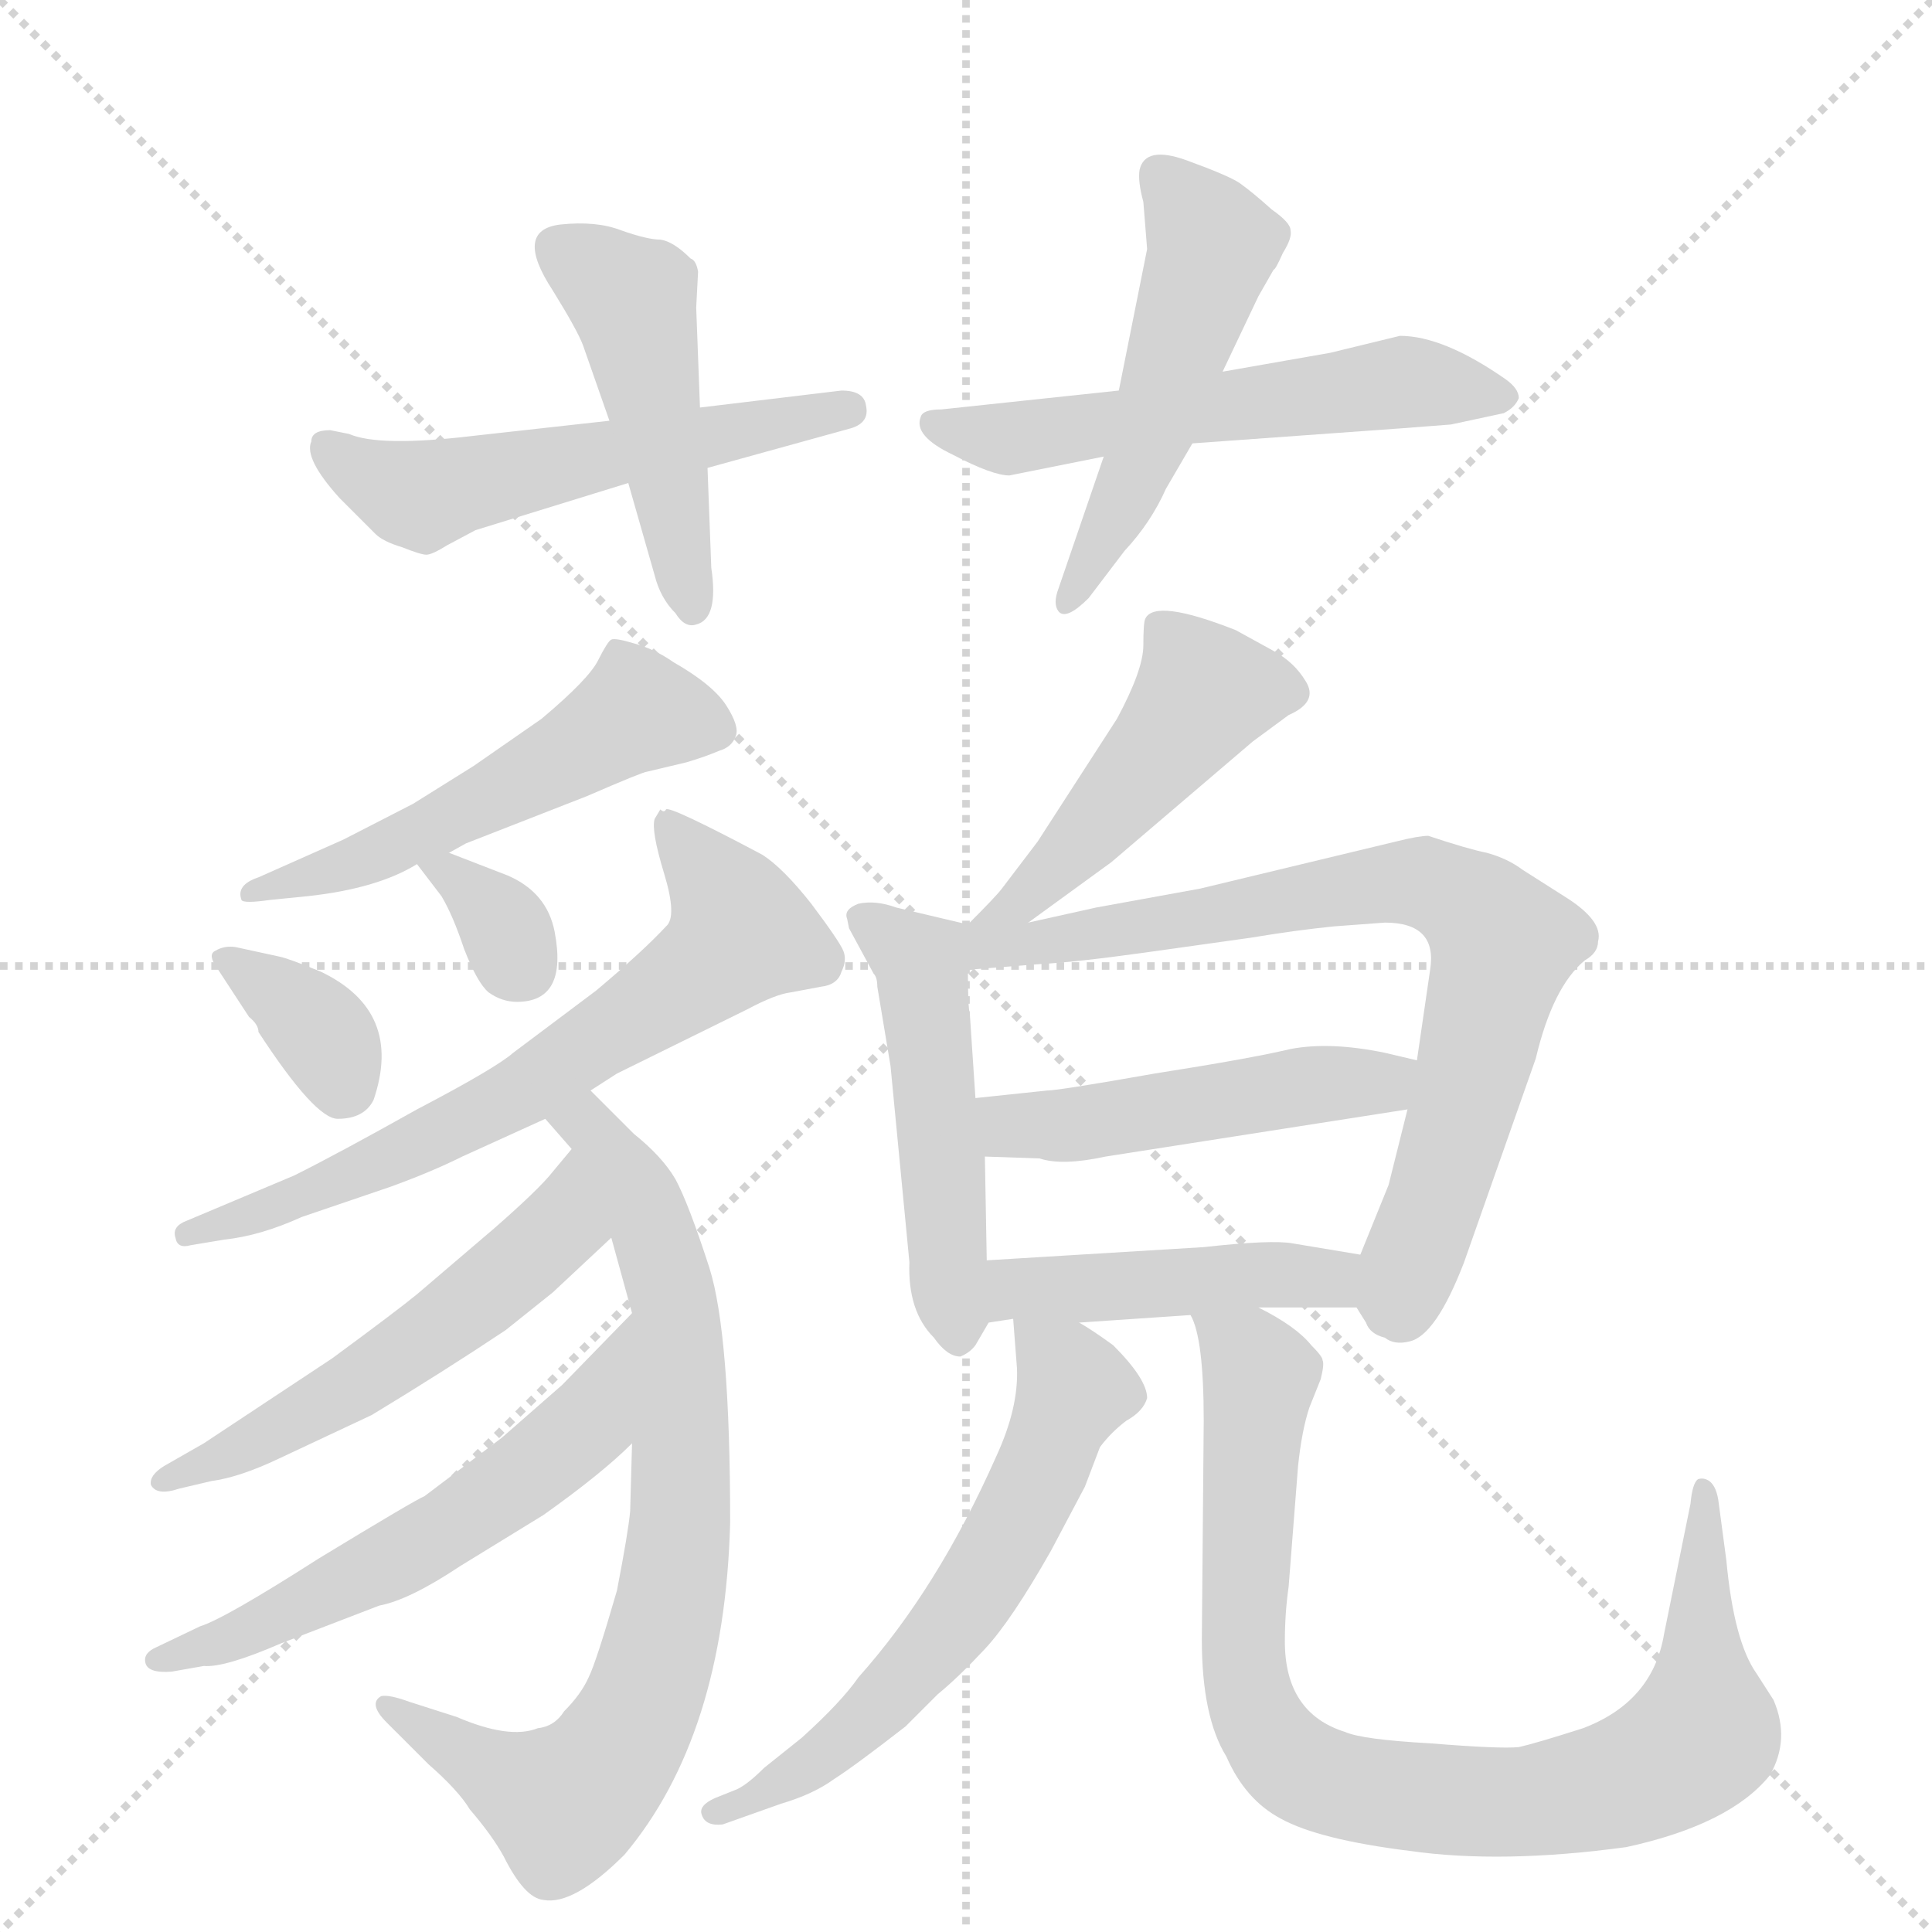 <svg version="1.1" viewBox="0 0 1024 1024" xmlns="http://www.w3.org/2000/svg">
  <g stroke="lightgray" stroke-dasharray="1,1" stroke-width="1" transform="scale(4, 4)">
    <line x1="0" y1="0" x2="256" y2="256"></line>
    <line x1="256" y1="0" x2="0" y2="256"></line>
    <line x1="128" y1="0" x2="128" y2="256"></line>
    <line x1="0" y1="128" x2="256" y2="128"></line>
  </g>
  <g transform="scale(1, -1) translate(0, -855)">
    <style type="text/css">
      
        @keyframes keyframes0 {
          from {
            stroke: blue;
            stroke-dashoffset: 541;
            stroke-width: 128;
          }
          64% {
            animation-timing-function: step-end;
            stroke: blue;
            stroke-dashoffset: 0;
            stroke-width: 128;
          }
          to {
            stroke: black;
            stroke-width: 1024;
          }
        }
        #make-me-a-hanzi-animation-0 {
          animation: keyframes0 0.69s both;
          animation-delay: 0s;
          animation-timing-function: linear;
        }
      
        @keyframes keyframes1 {
          from {
            stroke: blue;
            stroke-dashoffset: 469;
            stroke-width: 128;
          }
          60% {
            animation-timing-function: step-end;
            stroke: blue;
            stroke-dashoffset: 0;
            stroke-width: 128;
          }
          to {
            stroke: black;
            stroke-width: 1024;
          }
        }
        #make-me-a-hanzi-animation-1 {
          animation: keyframes1 0.632s both;
          animation-delay: 0.69s;
          animation-timing-function: linear;
        }
      
        @keyframes keyframes2 {
          from {
            stroke: blue;
            stroke-dashoffset: 560;
            stroke-width: 128;
          }
          65% {
            animation-timing-function: step-end;
            stroke: blue;
            stroke-dashoffset: 0;
            stroke-width: 128;
          }
          to {
            stroke: black;
            stroke-width: 1024;
          }
        }
        #make-me-a-hanzi-animation-2 {
          animation: keyframes2 0.706s both;
          animation-delay: 1.322s;
          animation-timing-function: linear;
        }
      
        @keyframes keyframes3 {
          from {
            stroke: blue;
            stroke-dashoffset: 506;
            stroke-width: 128;
          }
          62% {
            animation-timing-function: step-end;
            stroke: blue;
            stroke-dashoffset: 0;
            stroke-width: 128;
          }
          to {
            stroke: black;
            stroke-width: 1024;
          }
        }
        #make-me-a-hanzi-animation-3 {
          animation: keyframes3 0.662s both;
          animation-delay: 2.028s;
          animation-timing-function: linear;
        }
      
        @keyframes keyframes4 {
          from {
            stroke: blue;
            stroke-dashoffset: 523;
            stroke-width: 128;
          }
          63% {
            animation-timing-function: step-end;
            stroke: blue;
            stroke-dashoffset: 0;
            stroke-width: 128;
          }
          to {
            stroke: black;
            stroke-width: 1024;
          }
        }
        #make-me-a-hanzi-animation-4 {
          animation: keyframes4 0.676s both;
          animation-delay: 2.689s;
          animation-timing-function: linear;
        }
      
        @keyframes keyframes5 {
          from {
            stroke: blue;
            stroke-dashoffset: 351;
            stroke-width: 128;
          }
          53% {
            animation-timing-function: step-end;
            stroke: blue;
            stroke-dashoffset: 0;
            stroke-width: 128;
          }
          to {
            stroke: black;
            stroke-width: 1024;
          }
        }
        #make-me-a-hanzi-animation-5 {
          animation: keyframes5 0.536s both;
          animation-delay: 3.365s;
          animation-timing-function: linear;
        }
      
        @keyframes keyframes6 {
          from {
            stroke: blue;
            stroke-dashoffset: 330;
            stroke-width: 128;
          }
          52% {
            animation-timing-function: step-end;
            stroke: blue;
            stroke-dashoffset: 0;
            stroke-width: 128;
          }
          to {
            stroke: black;
            stroke-width: 1024;
          }
        }
        #make-me-a-hanzi-animation-6 {
          animation: keyframes6 0.519s both;
          animation-delay: 3.901s;
          animation-timing-function: linear;
        }
      
        @keyframes keyframes7 {
          from {
            stroke: blue;
            stroke-dashoffset: 667;
            stroke-width: 128;
          }
          68% {
            animation-timing-function: step-end;
            stroke: blue;
            stroke-dashoffset: 0;
            stroke-width: 128;
          }
          to {
            stroke: black;
            stroke-width: 1024;
          }
        }
        #make-me-a-hanzi-animation-7 {
          animation: keyframes7 0.793s both;
          animation-delay: 4.419s;
          animation-timing-function: linear;
        }
      
        @keyframes keyframes8 {
          from {
            stroke: blue;
            stroke-dashoffset: 763;
            stroke-width: 128;
          }
          71% {
            animation-timing-function: step-end;
            stroke: blue;
            stroke-dashoffset: 0;
            stroke-width: 128;
          }
          to {
            stroke: black;
            stroke-width: 1024;
          }
        }
        #make-me-a-hanzi-animation-8 {
          animation: keyframes8 0.871s both;
          animation-delay: 5.212s;
          animation-timing-function: linear;
        }
      
        @keyframes keyframes9 {
          from {
            stroke: blue;
            stroke-dashoffset: 539;
            stroke-width: 128;
          }
          64% {
            animation-timing-function: step-end;
            stroke: blue;
            stroke-dashoffset: 0;
            stroke-width: 128;
          }
          to {
            stroke: black;
            stroke-width: 1024;
          }
        }
        #make-me-a-hanzi-animation-9 {
          animation: keyframes9 0.689s both;
          animation-delay: 6.083s;
          animation-timing-function: linear;
        }
      
        @keyframes keyframes10 {
          from {
            stroke: blue;
            stroke-dashoffset: 572;
            stroke-width: 128;
          }
          65% {
            animation-timing-function: step-end;
            stroke: blue;
            stroke-dashoffset: 0;
            stroke-width: 128;
          }
          to {
            stroke: black;
            stroke-width: 1024;
          }
        }
        #make-me-a-hanzi-animation-10 {
          animation: keyframes10 0.715s both;
          animation-delay: 6.772s;
          animation-timing-function: linear;
        }
      
        @keyframes keyframes11 {
          from {
            stroke: blue;
            stroke-dashoffset: 460;
            stroke-width: 128;
          }
          60% {
            animation-timing-function: step-end;
            stroke: blue;
            stroke-dashoffset: 0;
            stroke-width: 128;
          }
          to {
            stroke: black;
            stroke-width: 1024;
          }
        }
        #make-me-a-hanzi-animation-11 {
          animation: keyframes11 0.624s both;
          animation-delay: 7.487s;
          animation-timing-function: linear;
        }
      
        @keyframes keyframes12 {
          from {
            stroke: blue;
            stroke-dashoffset: 493;
            stroke-width: 128;
          }
          62% {
            animation-timing-function: step-end;
            stroke: blue;
            stroke-dashoffset: 0;
            stroke-width: 128;
          }
          to {
            stroke: black;
            stroke-width: 1024;
          }
        }
        #make-me-a-hanzi-animation-12 {
          animation: keyframes12 0.651s both;
          animation-delay: 8.111s;
          animation-timing-function: linear;
        }
      
        @keyframes keyframes13 {
          from {
            stroke: blue;
            stroke-dashoffset: 753;
            stroke-width: 128;
          }
          71% {
            animation-timing-function: step-end;
            stroke: blue;
            stroke-dashoffset: 0;
            stroke-width: 128;
          }
          to {
            stroke: black;
            stroke-width: 1024;
          }
        }
        #make-me-a-hanzi-animation-13 {
          animation: keyframes13 0.863s both;
          animation-delay: 8.763s;
          animation-timing-function: linear;
        }
      
        @keyframes keyframes14 {
          from {
            stroke: blue;
            stroke-dashoffset: 481;
            stroke-width: 128;
          }
          61% {
            animation-timing-function: step-end;
            stroke: blue;
            stroke-dashoffset: 0;
            stroke-width: 128;
          }
          to {
            stroke: black;
            stroke-width: 1024;
          }
        }
        #make-me-a-hanzi-animation-14 {
          animation: keyframes14 0.641s both;
          animation-delay: 9.625s;
          animation-timing-function: linear;
        }
      
        @keyframes keyframes15 {
          from {
            stroke: blue;
            stroke-dashoffset: 447;
            stroke-width: 128;
          }
          59% {
            animation-timing-function: step-end;
            stroke: blue;
            stroke-dashoffset: 0;
            stroke-width: 128;
          }
          to {
            stroke: black;
            stroke-width: 1024;
          }
        }
        #make-me-a-hanzi-animation-15 {
          animation: keyframes15 0.614s both;
          animation-delay: 10.267s;
          animation-timing-function: linear;
        }
      
        @keyframes keyframes16 {
          from {
            stroke: blue;
            stroke-dashoffset: 601;
            stroke-width: 128;
          }
          66% {
            animation-timing-function: step-end;
            stroke: blue;
            stroke-dashoffset: 0;
            stroke-width: 128;
          }
          to {
            stroke: black;
            stroke-width: 1024;
          }
        }
        #make-me-a-hanzi-animation-16 {
          animation: keyframes16 0.739s both;
          animation-delay: 10.881s;
          animation-timing-function: linear;
        }
      
        @keyframes keyframes17 {
          from {
            stroke: blue;
            stroke-dashoffset: 869;
            stroke-width: 128;
          }
          74% {
            animation-timing-function: step-end;
            stroke: blue;
            stroke-dashoffset: 0;
            stroke-width: 128;
          }
          to {
            stroke: black;
            stroke-width: 1024;
          }
        }
        #make-me-a-hanzi-animation-17 {
          animation: keyframes17 0.957s both;
          animation-delay: 11.62s;
          animation-timing-function: linear;
        }
      
    </style>
    
      <path d="M 323 632 L 251 624 Q 201 618 185 625 L 175 627 Q 165 627 165 621 Q 161 612 180 591 L 199 572 Q 203 568 213 565 Q 223 561 226 561 Q 229 561 237 566 L 252 574 L 333 599 L 375 607 L 451 628 Q 461 631 459 640 Q 458 648 446 648 L 371 639 L 323 632 Z" fill="lightgray"></path>
    
      <path d="M 309 672 L 323 632 L 333 599 L 347 550 Q 350 538 358 530 Q 363 522 369 524 Q 381 527 377 554 L 375 607 L 371 639 L 369 692 L 370 711 Q 369 717 366 718 Q 357 727 350 728 Q 343 728 329 733 Q 316 738 297 736 Q 272 733 293 701 Q 306 680 309 672 Z" fill="lightgray"></path>
    
      <path d="M 769 630 L 797 636 Q 803 639 805 644 Q 805 649 798 654 Q 765 677 742 677 L 705 668 L 648 658 L 593 648 L 499 638 Q 489 638 488 634 Q 484 624 505 614 Q 526 603 535 603 L 585 613 L 632 620 L 743 628 L 769 630 Z" fill="lightgray"></path>
    
      <path d="M 648 658 L 667 698 L 675 712 Q 676 712 680 721 Q 685 729 684 733 Q 684 737 674 744 Q 664 753 657 758 Q 651 762 629 770 Q 607 778 604 765 Q 603 759 606 748 L 608 723 L 593 648 L 585 613 L 561 543 Q 558 535 561 531 Q 565 526 577 538 L 596 563 Q 610 578 618 596 L 632 620 L 648 658 Z" fill="lightgray"></path>
    
      <path d="M 238 403 L 247 408 L 311 433 Q 341 446 343 446 L 364 451 Q 374 454 381 457 Q 388 459 390 465 Q 392 470 385 481 Q 378 492 357 504 Q 347 511 336 514 Q 326 517 324 516 Q 322 515 317 505 Q 312 495 287 474 L 251 449 L 219 429 L 182 410 L 137 390 Q 125 386 128 378 Q 129 376 143 378 L 163 380 Q 200 384 221 397 L 238 403 Z" fill="lightgray"></path>
    
      <path d="M 179 262 Q 193 262 198 272 Q 214 319 170 340 Q 153 347 148 348 L 125 353 Q 119 354 114 351 Q 110 349 115 342 L 132 316 Q 137 312 137 308 Q 167 262 179 262 Z" fill="lightgray"></path>
    
      <path d="M 269 391 L 238 403 C 210 414 207 415 221 397 L 234 380 Q 240 370 246 352 Q 253 334 259 329 Q 266 324 274 324 Q 301 324 294 361 Q 290 382 269 391 Z" fill="lightgray"></path>
    
      <path d="M 313 277 L 327 286 L 396 320 Q 411 328 419 329 L 435 332 Q 444 333 446 340 Q 449 346 447 351 Q 445 356 430 376 Q 415 395 404 402 Q 355 428 353 426 Q 352 424 350 426 L 347 421 Q 345 415 352 392 Q 359 369 353 364 Q 341 351 316 330 L 272 297 Q 263 289 221 267 Q 180 244 156 232 L 99 208 Q 91 205 93 199 Q 94 193 101 195 L 119 198 Q 138 200 160 210 L 207 226 Q 229 234 245 242 L 289 262 L 313 277 Z" fill="lightgray"></path>
    
      <path d="M 289 262 L 303 246 L 324 199 L 335 159 L 335 90 L 334 54 Q 333 43 327 12 Q 316 -26 312 -34 Q 308 -43 299 -52 Q 294 -60 285 -61 Q 270 -67 242 -55 L 217 -47 Q 206 -43 202 -44 Q 195 -48 205 -58 L 227 -80 Q 243 -94 249 -104 Q 261 -118 267 -129 Q 278 -151 288 -152 Q 304 -155 331 -128 Q 384 -65 387 48 Q 387 148 376 183 Q 365 217 358 230 Q 351 242 336 254 L 313 277 C 292 298 269 285 289 262 Z" fill="lightgray"></path>
    
      <path d="M 303 246 L 293 234 Q 286 225 262 204 L 221 169 Q 210 160 176 135 L 108 90 L 87 78 Q 79 73 80 68 Q 83 62 95 66 L 112 70 Q 127 72 148 82 L 197 105 Q 235 128 268 150 L 293 170 L 324 199 C 346 219 322 269 303 246 Z" fill="lightgray"></path>
    
      <path d="M 335 159 L 298 121 L 266 93 L 225 62 Q 220 60 169 29 Q 119 -3 106 -7 L 83 -18 Q 76 -21 77 -26 Q 78 -32 91 -31 L 108 -28 Q 119 -29 149 -16 L 201 4 Q 217 7 244 25 L 288 52 Q 319 74 335 90 C 357 111 356 180 335 159 Z" fill="lightgray"></path>
    
      <path d="M 545 366 L 589 398 L 664 462 L 683 476 Q 699 483 692 494 Q 686 504 675 510 L 655 521 Q 612 538 607 527 Q 606 525 606 513 Q 606 500 592 474 L 550 409 L 531 384 Q 528 380 513 365 C 492 344 521 348 545 366 Z" fill="lightgray"></path>
    
      <path d="M 513 365 L 475 374 Q 464 378 455 376 Q 447 373 449 368 L 450 363 L 463 339 Q 465 337 465 332 L 472 290 L 482 186 Q 481 160 495 146 Q 502 136 509 136 Q 514 138 517 142 L 524 154 C 524 155 524 157 523 187 L 522 242 L 517 273 L 514 318 Q 513 321 513 341 C 513 365 513 365 513 365 Z" fill="lightgray"></path>
    
      <path d="M 719 162 L 724 154 Q 726 148 734 146 Q 739 142 747 144 Q 761 147 776 186 L 814 294 Q 823 332 840 346 Q 847 350 847 356 Q 850 367 829 380 L 807 394 Q 799 400 788 403 Q 778 405 757 412 Q 752 412 740 409 L 636 384 L 581 374 L 545 366 C 501 356 480 338 513 341 L 551 344 Q 570 345 606 350 L 663 358 Q 687 362 707 364 L 734 366 Q 762 366 758 341 L 751 293 L 746 267 L 736 227 L 721 190 C 713 171 713 171 719 162 Z" fill="lightgray"></path>
    
      <path d="M 751 293 L 734 297 Q 705 303 684 299 Q 663 294 612 286 Q 561 277 555 277 L 517 273 C 487 270 492 243 522 242 L 551 241 Q 563 237 586 242 L 746 267 C 776 272 780 286 751 293 Z" fill="lightgray"></path>
    
      <path d="M 667 162 L 719 162 C 749 162 751 185 721 190 L 685 196 Q 674 198 638 194 L 523 187 C 493 185 494 149 524 154 L 537 156 L 572 154 L 631 158 L 667 162 Z" fill="lightgray"></path>
    
      <path d="M 537 156 L 539 130 Q 540 109 528 83 Q 497 13 455 -34 Q 446 -47 425 -66 L 405 -82 Q 395 -92 389 -94 L 379 -98 Q 370 -102 372 -107 Q 374 -113 383 -112 L 414 -101 Q 431 -96 442 -88 Q 453 -81 480 -60 L 497 -43 Q 508 -34 522 -19 Q 536 -4 557 33 L 575 67 L 583 88 Q 589 96 597 102 Q 606 107 608 114 Q 608 124 590 142 Q 579 150 572 154 C 547 170 535 177 537 156 Z" fill="lightgray"></path>
    
      <path d="M 638 102 L 637 -14 Q 637 -55 650 -76 Q 660 -99 679 -109 Q 699 -120 747 -126 Q 796 -133 862 -124 Q 917 -112 938 -86 Q 949 -67 940 -46 L 931 -32 Q 919 -15 915 28 L 911 58 Q 910 67 906 70 Q 903 72 900 71 Q 897 69 896 58 L 882 -11 Q 876 -47 839 -61 Q 814 -69 805 -71 Q 795 -72 758 -69 Q 722 -67 713 -63 Q 681 -53 681 -15 Q 681 0 683 14 L 688 78 Q 690 97 694 109 L 700 124 Q 702 132 701 134 Q 701 136 695 142 Q 687 152 667 162 C 641 177 623 187 631 158 Q 638 146 638 102 Z" fill="lightgray"></path>
    
    
      <clipPath id="make-me-a-hanzi-clip-0">
        <path d="M 323 632 L 251 624 Q 201 618 185 625 L 175 627 Q 165 627 165 621 Q 161 612 180 591 L 199 572 Q 203 568 213 565 Q 223 561 226 561 Q 229 561 237 566 L 252 574 L 333 599 L 375 607 L 451 628 Q 461 631 459 640 Q 458 648 446 648 L 371 639 L 323 632 Z"></path>
      </clipPath>
      <path clip-path="url(#make-me-a-hanzi-clip-0)" d="M 174 617 L 224 593 L 449 638" fill="none" id="make-me-a-hanzi-animation-0" stroke-dasharray="413 826" stroke-linecap="round"></path>
    
      <clipPath id="make-me-a-hanzi-clip-1">
        <path d="M 309 672 L 323 632 L 333 599 L 347 550 Q 350 538 358 530 Q 363 522 369 524 Q 381 527 377 554 L 375 607 L 371 639 L 369 692 L 370 711 Q 369 717 366 718 Q 357 727 350 728 Q 343 728 329 733 Q 316 738 297 736 Q 272 733 293 701 Q 306 680 309 672 Z"></path>
      </clipPath>
      <path clip-path="url(#make-me-a-hanzi-clip-1)" d="M 296 724 L 335 696 L 367 534" fill="none" id="make-me-a-hanzi-animation-1" stroke-dasharray="341 682" stroke-linecap="round"></path>
    
      <clipPath id="make-me-a-hanzi-clip-2">
        <path d="M 769 630 L 797 636 Q 803 639 805 644 Q 805 649 798 654 Q 765 677 742 677 L 705 668 L 648 658 L 593 648 L 499 638 Q 489 638 488 634 Q 484 624 505 614 Q 526 603 535 603 L 585 613 L 632 620 L 743 628 L 769 630 Z"></path>
      </clipPath>
      <path clip-path="url(#make-me-a-hanzi-clip-2)" d="M 496 630 L 533 622 L 745 653 L 796 645" fill="none" id="make-me-a-hanzi-animation-2" stroke-dasharray="432 864" stroke-linecap="round"></path>
    
      <clipPath id="make-me-a-hanzi-clip-3">
        <path d="M 648 658 L 667 698 L 675 712 Q 676 712 680 721 Q 685 729 684 733 Q 684 737 674 744 Q 664 753 657 758 Q 651 762 629 770 Q 607 778 604 765 Q 603 759 606 748 L 608 723 L 593 648 L 585 613 L 561 543 Q 558 535 561 531 Q 565 526 577 538 L 596 563 Q 610 578 618 596 L 632 620 L 648 658 Z"></path>
      </clipPath>
      <path clip-path="url(#make-me-a-hanzi-clip-3)" d="M 615 761 L 643 725 L 605 612 L 565 537" fill="none" id="make-me-a-hanzi-animation-3" stroke-dasharray="378 756" stroke-linecap="round"></path>
    
      <clipPath id="make-me-a-hanzi-clip-4">
        <path d="M 238 403 L 247 408 L 311 433 Q 341 446 343 446 L 364 451 Q 374 454 381 457 Q 388 459 390 465 Q 392 470 385 481 Q 378 492 357 504 Q 347 511 336 514 Q 326 517 324 516 Q 322 515 317 505 Q 312 495 287 474 L 251 449 L 219 429 L 182 410 L 137 390 Q 125 386 128 378 Q 129 376 143 378 L 163 380 Q 200 384 221 397 L 238 403 Z"></path>
      </clipPath>
      <path clip-path="url(#make-me-a-hanzi-clip-4)" d="M 379 468 L 338 478 L 229 416 L 136 382" fill="none" id="make-me-a-hanzi-animation-4" stroke-dasharray="395 790" stroke-linecap="round"></path>
    
      <clipPath id="make-me-a-hanzi-clip-5">
        <path d="M 179 262 Q 193 262 198 272 Q 214 319 170 340 Q 153 347 148 348 L 125 353 Q 119 354 114 351 Q 110 349 115 342 L 132 316 Q 137 312 137 308 Q 167 262 179 262 Z"></path>
      </clipPath>
      <path clip-path="url(#make-me-a-hanzi-clip-5)" d="M 120 347 L 171 307 L 182 279" fill="none" id="make-me-a-hanzi-animation-5" stroke-dasharray="223 446" stroke-linecap="round"></path>
    
      <clipPath id="make-me-a-hanzi-clip-6">
        <path d="M 269 391 L 238 403 C 210 414 207 415 221 397 L 234 380 Q 240 370 246 352 Q 253 334 259 329 Q 266 324 274 324 Q 301 324 294 361 Q 290 382 269 391 Z"></path>
      </clipPath>
      <path clip-path="url(#make-me-a-hanzi-clip-6)" d="M 227 395 L 257 376 L 276 342" fill="none" id="make-me-a-hanzi-animation-6" stroke-dasharray="202 404" stroke-linecap="round"></path>
    
      <clipPath id="make-me-a-hanzi-clip-7">
        <path d="M 313 277 L 327 286 L 396 320 Q 411 328 419 329 L 435 332 Q 444 333 446 340 Q 449 346 447 351 Q 445 356 430 376 Q 415 395 404 402 Q 355 428 353 426 Q 352 424 350 426 L 347 421 Q 345 415 352 392 Q 359 369 353 364 Q 341 351 316 330 L 272 297 Q 263 289 221 267 Q 180 244 156 232 L 99 208 Q 91 205 93 199 Q 94 193 101 195 L 119 198 Q 138 200 160 210 L 207 226 Q 229 234 245 242 L 289 262 L 313 277 Z"></path>
      </clipPath>
      <path clip-path="url(#make-me-a-hanzi-clip-7)" d="M 352 422 L 391 367 L 392 361 L 376 343 L 265 270 L 149 216 L 99 201" fill="none" id="make-me-a-hanzi-animation-7" stroke-dasharray="539 1078" stroke-linecap="round"></path>
    
      <clipPath id="make-me-a-hanzi-clip-8">
        <path d="M 289 262 L 303 246 L 324 199 L 335 159 L 335 90 L 334 54 Q 333 43 327 12 Q 316 -26 312 -34 Q 308 -43 299 -52 Q 294 -60 285 -61 Q 270 -67 242 -55 L 217 -47 Q 206 -43 202 -44 Q 195 -48 205 -58 L 227 -80 Q 243 -94 249 -104 Q 261 -118 267 -129 Q 278 -151 288 -152 Q 304 -155 331 -128 Q 384 -65 387 48 Q 387 148 376 183 Q 365 217 358 230 Q 351 242 336 254 L 313 277 C 292 298 269 285 289 262 Z"></path>
      </clipPath>
      <path clip-path="url(#make-me-a-hanzi-clip-8)" d="M 297 262 L 315 256 L 338 222 L 357 165 L 360 40 L 345 -37 L 320 -82 L 298 -101 L 209 -50" fill="none" id="make-me-a-hanzi-animation-8" stroke-dasharray="635 1270" stroke-linecap="round"></path>
    
      <clipPath id="make-me-a-hanzi-clip-9">
        <path d="M 303 246 L 293 234 Q 286 225 262 204 L 221 169 Q 210 160 176 135 L 108 90 L 87 78 Q 79 73 80 68 Q 83 62 95 66 L 112 70 Q 127 72 148 82 L 197 105 Q 235 128 268 150 L 293 170 L 324 199 C 346 219 322 269 303 246 Z"></path>
      </clipPath>
      <path clip-path="url(#make-me-a-hanzi-clip-9)" d="M 301 238 L 296 205 L 275 184 L 172 111 L 88 70" fill="none" id="make-me-a-hanzi-animation-9" stroke-dasharray="411 822" stroke-linecap="round"></path>
    
      <clipPath id="make-me-a-hanzi-clip-10">
        <path d="M 335 159 L 298 121 L 266 93 L 225 62 Q 220 60 169 29 Q 119 -3 106 -7 L 83 -18 Q 76 -21 77 -26 Q 78 -32 91 -31 L 108 -28 Q 119 -29 149 -16 L 201 4 Q 217 7 244 25 L 288 52 Q 319 74 335 90 C 357 111 356 180 335 159 Z"></path>
      </clipPath>
      <path clip-path="url(#make-me-a-hanzi-clip-10)" d="M 333 152 L 316 111 L 282 75 L 211 29 L 85 -26" fill="none" id="make-me-a-hanzi-animation-10" stroke-dasharray="444 888" stroke-linecap="round"></path>
    
      <clipPath id="make-me-a-hanzi-clip-11">
        <path d="M 545 366 L 589 398 L 664 462 L 683 476 Q 699 483 692 494 Q 686 504 675 510 L 655 521 Q 612 538 607 527 Q 606 525 606 513 Q 606 500 592 474 L 550 409 L 531 384 Q 528 380 513 365 C 492 344 521 348 545 366 Z"></path>
      </clipPath>
      <path clip-path="url(#make-me-a-hanzi-clip-11)" d="M 682 488 L 638 488 L 573 409 L 529 371" fill="none" id="make-me-a-hanzi-animation-11" stroke-dasharray="332 664" stroke-linecap="round"></path>
    
      <clipPath id="make-me-a-hanzi-clip-12">
        <path d="M 513 365 L 475 374 Q 464 378 455 376 Q 447 373 449 368 L 450 363 L 463 339 Q 465 337 465 332 L 472 290 L 482 186 Q 481 160 495 146 Q 502 136 509 136 Q 514 138 517 142 L 524 154 C 524 155 524 157 523 187 L 522 242 L 517 273 L 514 318 Q 513 321 513 341 C 513 365 513 365 513 365 Z"></path>
      </clipPath>
      <path clip-path="url(#make-me-a-hanzi-clip-12)" d="M 458 367 L 488 342 L 508 145" fill="none" id="make-me-a-hanzi-animation-12" stroke-dasharray="365 730" stroke-linecap="round"></path>
    
      <clipPath id="make-me-a-hanzi-clip-13">
        <path d="M 719 162 L 724 154 Q 726 148 734 146 Q 739 142 747 144 Q 761 147 776 186 L 814 294 Q 823 332 840 346 Q 847 350 847 356 Q 850 367 829 380 L 807 394 Q 799 400 788 403 Q 778 405 757 412 Q 752 412 740 409 L 636 384 L 581 374 L 545 366 C 501 356 480 338 513 341 L 551 344 Q 570 345 606 350 L 663 358 Q 687 362 707 364 L 734 366 Q 762 366 758 341 L 751 293 L 746 267 L 736 227 L 721 190 C 713 171 713 171 719 162 Z"></path>
      </clipPath>
      <path clip-path="url(#make-me-a-hanzi-clip-13)" d="M 519 347 L 525 354 L 596 361 L 737 387 L 756 387 L 783 372 L 796 354 L 743 160" fill="none" id="make-me-a-hanzi-animation-13" stroke-dasharray="625 1250" stroke-linecap="round"></path>
    
      <clipPath id="make-me-a-hanzi-clip-14">
        <path d="M 751 293 L 734 297 Q 705 303 684 299 Q 663 294 612 286 Q 561 277 555 277 L 517 273 C 487 270 492 243 522 242 L 551 241 Q 563 237 586 242 L 746 267 C 776 272 780 286 751 293 Z"></path>
      </clipPath>
      <path clip-path="url(#make-me-a-hanzi-clip-14)" d="M 524 266 L 537 259 L 566 258 L 745 287" fill="none" id="make-me-a-hanzi-animation-14" stroke-dasharray="353 706" stroke-linecap="round"></path>
    
      <clipPath id="make-me-a-hanzi-clip-15">
        <path d="M 667 162 L 719 162 C 749 162 751 185 721 190 L 685 196 Q 674 198 638 194 L 523 187 C 493 185 494 149 524 154 L 537 156 L 572 154 L 631 158 L 667 162 Z"></path>
      </clipPath>
      <path clip-path="url(#make-me-a-hanzi-clip-15)" d="M 530 160 L 544 172 L 668 180 L 705 177 L 714 183" fill="none" id="make-me-a-hanzi-animation-15" stroke-dasharray="319 638" stroke-linecap="round"></path>
    
      <clipPath id="make-me-a-hanzi-clip-16">
        <path d="M 537 156 L 539 130 Q 540 109 528 83 Q 497 13 455 -34 Q 446 -47 425 -66 L 405 -82 Q 395 -92 389 -94 L 379 -98 Q 370 -102 372 -107 Q 374 -113 383 -112 L 414 -101 Q 431 -96 442 -88 Q 453 -81 480 -60 L 497 -43 Q 508 -34 522 -19 Q 536 -4 557 33 L 575 67 L 583 88 Q 589 96 597 102 Q 606 107 608 114 Q 608 124 590 142 Q 579 150 572 154 C 547 170 535 177 537 156 Z"></path>
      </clipPath>
      <path clip-path="url(#make-me-a-hanzi-clip-16)" d="M 543 150 L 570 119 L 522 20 L 463 -54 L 418 -88 L 379 -105" fill="none" id="make-me-a-hanzi-animation-16" stroke-dasharray="473 946" stroke-linecap="round"></path>
    
      <clipPath id="make-me-a-hanzi-clip-17">
        <path d="M 638 102 L 637 -14 Q 637 -55 650 -76 Q 660 -99 679 -109 Q 699 -120 747 -126 Q 796 -133 862 -124 Q 917 -112 938 -86 Q 949 -67 940 -46 L 931 -32 Q 919 -15 915 28 L 911 58 Q 910 67 906 70 Q 903 72 900 71 Q 897 69 896 58 L 882 -11 Q 876 -47 839 -61 Q 814 -69 805 -71 Q 795 -72 758 -69 Q 722 -67 713 -63 Q 681 -53 681 -15 Q 681 0 683 14 L 688 78 Q 690 97 694 109 L 700 124 Q 702 132 701 134 Q 701 136 695 142 Q 687 152 667 162 C 641 177 623 187 631 158 Q 638 146 638 102 Z"></path>
      </clipPath>
      <path clip-path="url(#make-me-a-hanzi-clip-17)" d="M 637 156 L 662 136 L 668 124 L 662 80 L 661 -38 L 676 -71 L 703 -89 L 768 -99 L 821 -99 L 862 -89 L 895 -71 L 903 -64 L 902 63" fill="none" id="make-me-a-hanzi-animation-17" stroke-dasharray="741 1482" stroke-linecap="round"></path>
    
  </g>
</svg>
